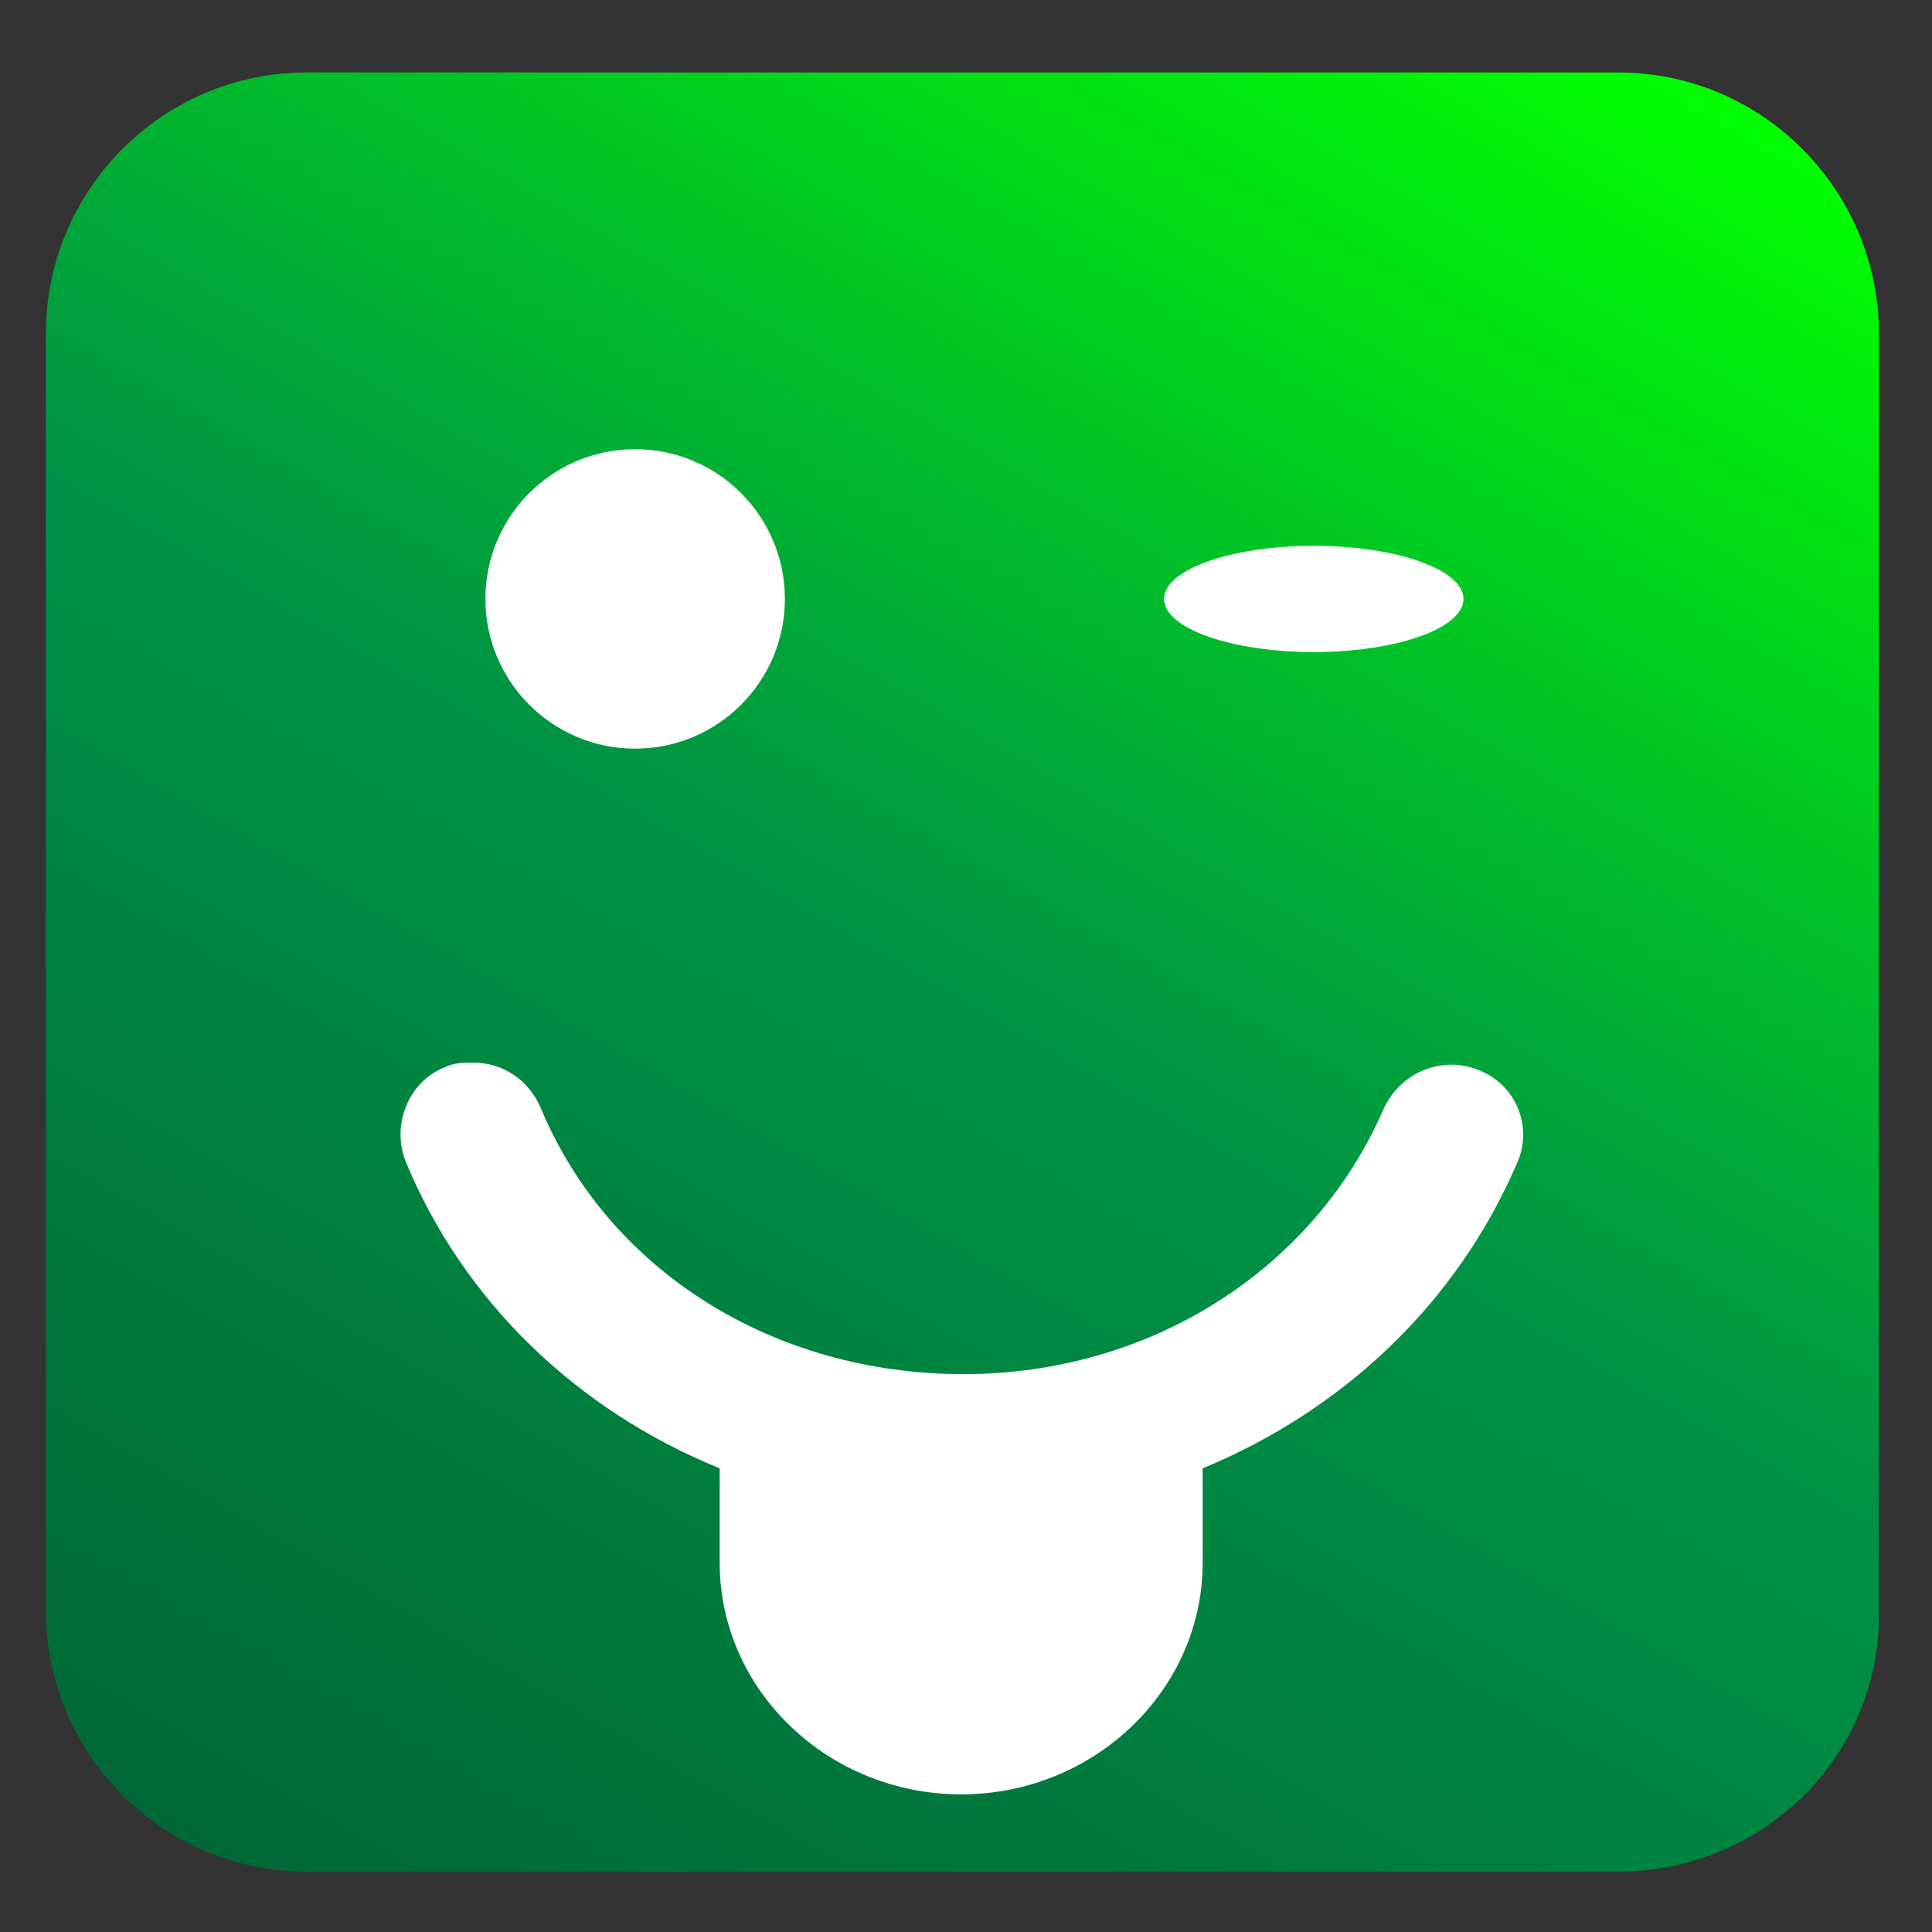 <?xml version="1.0" encoding="utf-8"?>
<!-- Generator: Adobe Illustrator 25.4.1, SVG Export Plug-In . SVG Version: 6.00 Build 0)  -->
<svg version="1.1" id="Слой_1" xmlns="http://www.w3.org/2000/svg" xmlns:xlink="http://www.w3.org/1999/xlink" x="0px" y="0px"
	 viewBox="0 0 80 80" enable-background="new 0 0 80 80" xml:space="preserve">
<rect x="0" y="0" width="80" height="80" fill="#333333" stroke="none"/>
<linearGradient id="SVGID_1_" gradientUnits="userSpaceOnUse" x1="63.514" y1="-0.709" x2="16.206" y2="81.231">
	<stop  offset="4.262232e-07" style="stop-color:#00FF00"/>
	<stop  offset="0.506" style="stop-color:#009245"/>
	<stop  offset="1" style="stop-color:#006837"/>
</linearGradient>
<path fill="url(#SVGID_1_)" d="M67,77.5H12.7c-6,0-10.8-4.9-10.8-10.8V13.8C1.9,7.9,6.7,3,12.7,3H67c6,0,10.8,4.9,10.8,10.8v52.9
	C77.9,72.7,73,77.5,67,77.5z"/>
<circle fill="#FFFFFF" cx="26.3" cy="24.8" r="6.2"/>
<path fill="#FFFFFF" d="M62.8,48.2c-2.5,5.8-7.2,10.2-13,12.6v3.9c0,5.3-4.5,9.6-10,9.6c-5.5,0-10-4.3-10-9.6v-3.9
	c-5.9-2.4-10.6-6.9-13-12.7c-0.6-1.5,0.1-3.3,1.6-3.9c0.4-0.2,0.8-0.2,1.2-0.2c1.2,0,2.3,0.7,2.8,1.9c2.8,6.7,9.6,11,17.5,11
	c7.7,0,14.5-4.3,17.4-11c0.7-1.5,2.4-2.2,3.9-1.6C62.8,44.9,63.5,46.7,62.8,48.2z"/>
<ellipse fill="#FFFFFF" cx="54.4" cy="24.8" rx="6.2" ry="2.2"/>
<g>
</g>
<g>
</g>
<g>
</g>
<g>
</g>
<g>
</g>
</svg>
